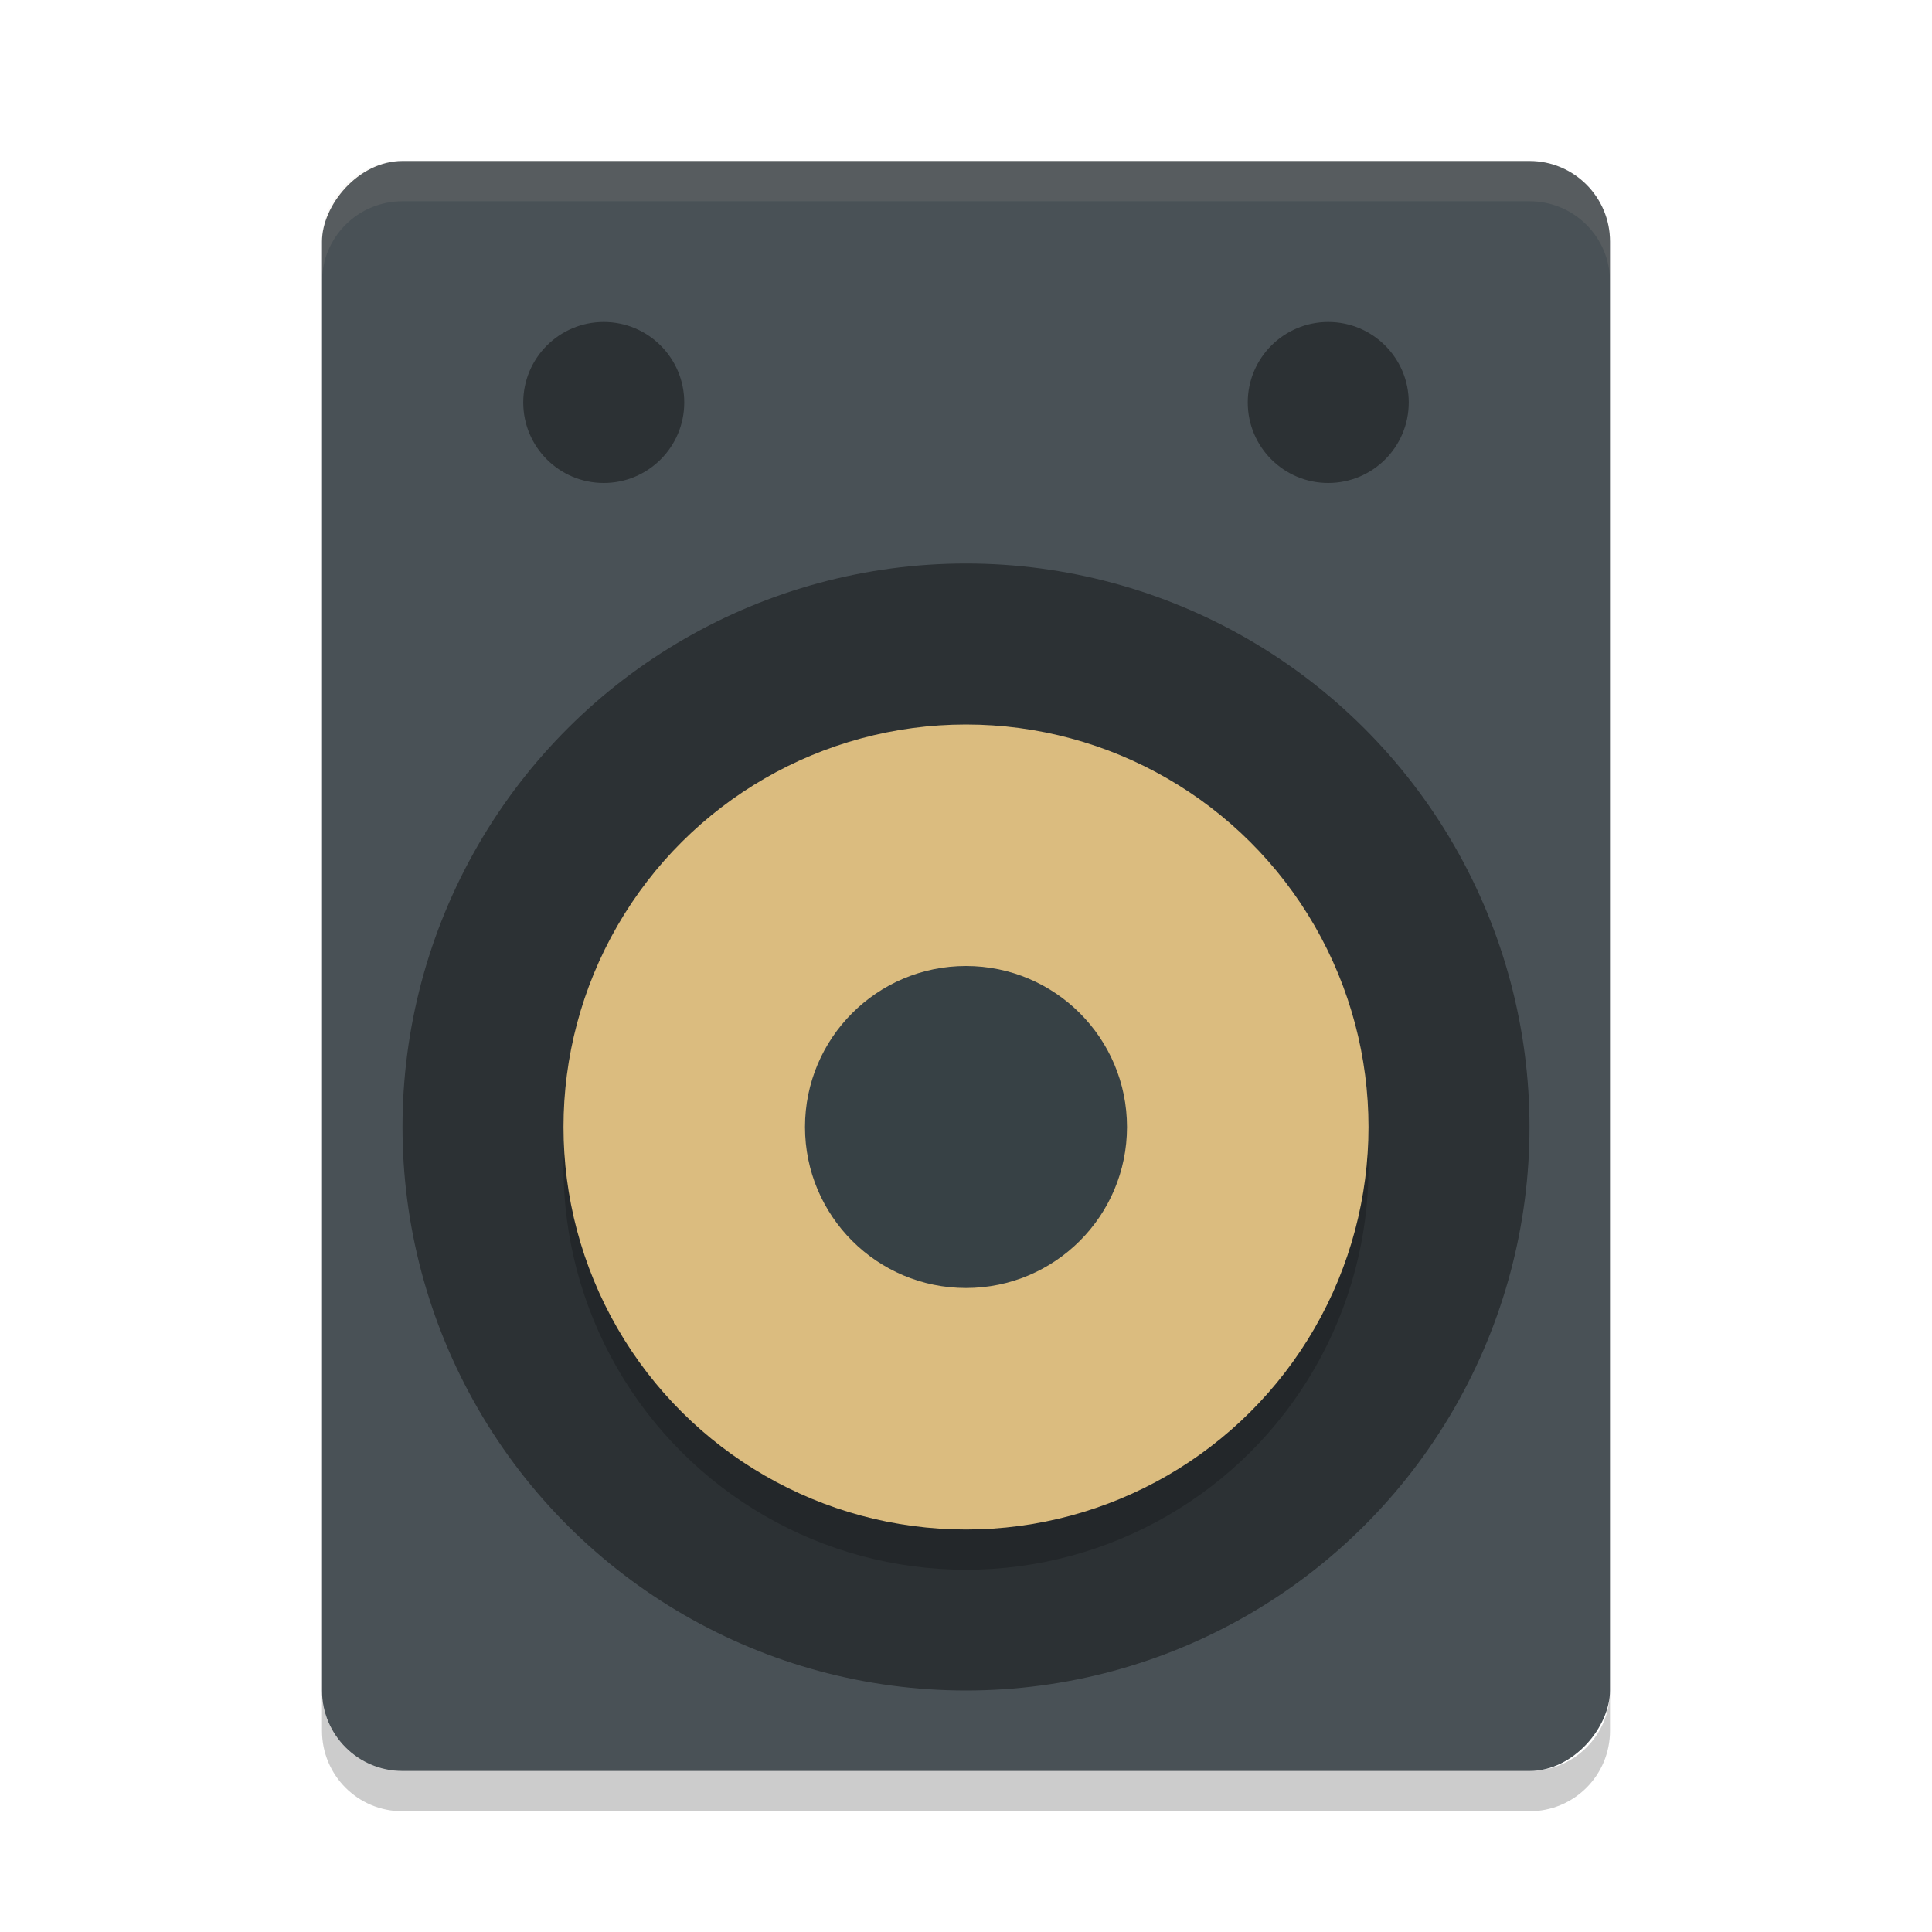 <svg xmlns="http://www.w3.org/2000/svg" width="24" height="24" version="1">
 <rect fill="#495156" width="16" height="20" x="-20" y="2" rx="1" ry="1" transform="scale(-1,1)"/>
 <circle style="opacity:0.4" cx="-14" cy="12" r="7" transform="rotate(-90)"/>
 <circle opacity=".2" cx="-14.5" cy="-12" r="5" transform="matrix(0,-1,-1,0,0,0)"/>
 <circle fill="#dbbc7f" cx="-14" cy="-12" r="5" transform="matrix(0,-1,-1,0,0,0)"/>
 <circle style="fill:#374145" cx="-14" cy="-12" r="2" transform="matrix(0,-1,-1,0,0,0)"/>
 <circle style="opacity:0.4" cx="5" cy="-7.5" r="1" transform="rotate(90)"/>
 <circle style="opacity:0.4" cx="5" cy="-16.5" r="1" transform="rotate(90)"/>
 <path opacity=".2" d="m4 21v0.5c0 0.554 0.446 1 1 1h14c0.554 0 1-0.446 1-1v-0.5c0 0.554-0.446 1-1 1h-14c-0.554 0-1-0.446-1-1z"/>
 <path fill="#d3c6aa" opacity=".1" d="m5 2c-0.554 0-1 0.446-1 1v0.5c0-0.554 0.446-1 1-1h14c0.554 0 1 0.446 1 1v-0.5c0-0.554-0.446-1-1-1h-14z"/>
</svg>
